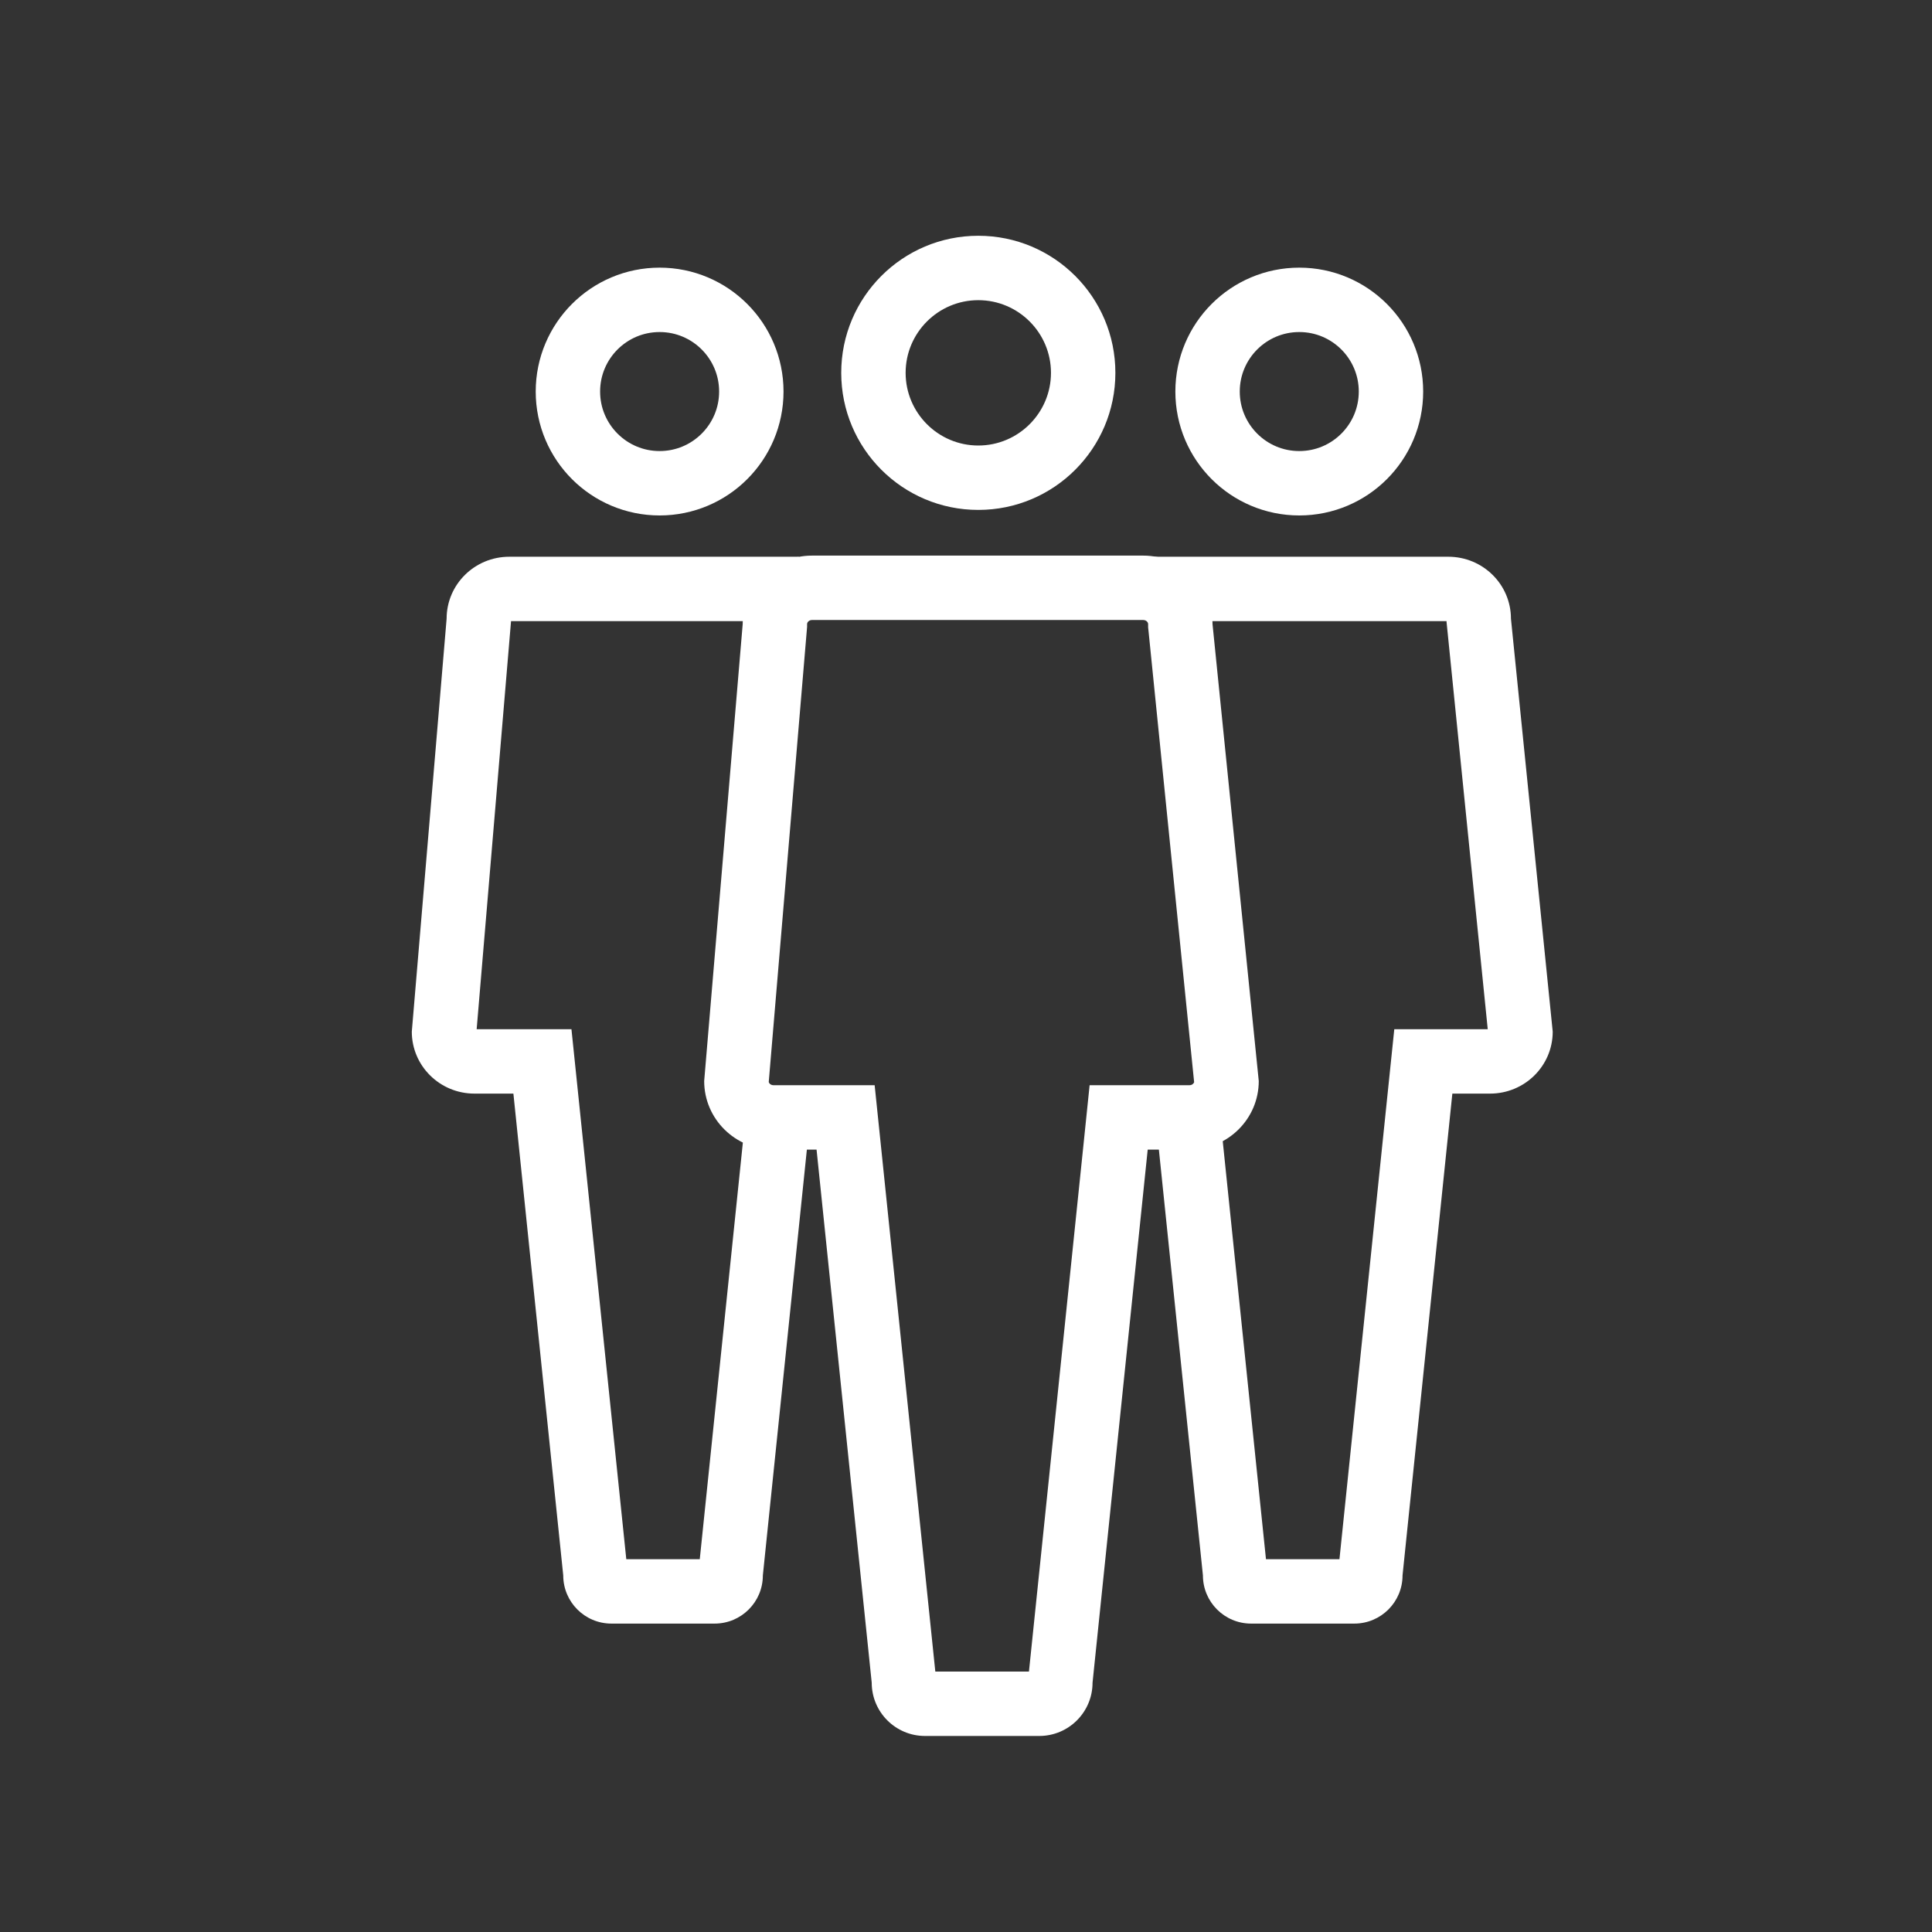<svg xmlns="http://www.w3.org/2000/svg" xmlns:xlink="http://www.w3.org/1999/xlink" viewBox="0 0 60 60">
  <rect x="0" y="0" width="60" height="60" fill="#333333" stroke="none"/>
  <defs>
    <style>
      .cls-1, .cls-2, .cls-3, .cls-4, .cls-5 {
        fill: none;
      }

      .cls-1 {
        stroke: #707070;
      }

      .cls-2, .cls-5 {
        stroke: #fff;
      }

      .cls-5 {
        stroke-width: 2px;
      }

      .cls-6 {
        clip-path: url(#clip-path);
      }

      .cls-7 {
        clip-path: url(#clip-path-2);
      }

      .cls-8, .cls-9 {
        stroke: none;
      }

      .cls-9 {
        fill: #fff;
      }
    </style>
    <clipPath id="clip-path">
      <path id="Path_8962" data-name="Path 8962" class="cls-1" d="M6858.65,6912.125s3.182-.489,3.3.9,1.364,14.052,1.364,14.052-.563,1.853-1.364,1.63a3.738,3.738,0,0,0-1.68,0l1.173,16.377h7.707l2.752-16.377,2.615-1.63-1.737-17.643h-2.57v-7.55l-2.1-1.207h-4.8l-3.043,2.232v6.13Z"/>
    </clipPath>
    <clipPath id="clip-path-2">
      <path id="Path_8963" data-name="Path 8963" class="cls-2" d="M6850.018,6910.177v1.977l-.874,2.083-1.023,12.993a2.821,2.821,0,0,0,1.9,1.418c.771-.141.866.379.866.379v16.164h-10.017l-1.7-16.164-2.96-2.791,1.479-16.059,3.178-.607.5-7.489,4.057-.947,3.367.947,1.225,2.218v5.878Z"/>
    </clipPath>
  </defs>
  <g id="Group_17535" data-name="Group 17535" transform="translate(-915 -497)">
    <g id="Group_1" data-name="Group 1" transform="translate(-5785 -6385)">
      <rect id="Rectangle_11722" data-name="Rectangle 11722" class="cls-3" width="60" height="60" transform="translate(6700 6882)"/>
      <g id="Group_17534" data-name="Group 17534" transform="translate(-125.211 -11.678)">
        <g id="Union_4" data-name="Union 4" class="cls-4" transform="translate(6847.08 6910.933)">
          <path class="cls-8" d="M6.858,36.657A1.656,1.656,0,0,1,5.2,35L3.49,18.447H2.153A2.141,2.141,0,0,1,0,16.318L1.2,2.128A2.141,2.141,0,0,1,3.349,0H13.634a2.141,2.141,0,0,1,2.153,2.128l1.435,14.19a2.141,2.141,0,0,1-2.153,2.128h-1.3L12.061,35a1.656,1.656,0,0,1-1.656,1.656Z"/>
          <path class="cls-9" d="M 10.086 34.657 L 11.785 18.241 L 11.97 16.447 L 13.774 16.447 L 15.07 16.447 C 15.144 16.447 15.198 16.404 15.216 16.354 L 13.798 2.33 L 13.787 2.229 L 13.787 2.128 C 13.787 2.066 13.726 2 13.634 2 L 3.349 2 C 3.257 2 3.196 2.066 3.196 2.128 L 3.196 2.213 L 3.189 2.296 L 2.005 16.348 C 2.02 16.4 2.076 16.447 2.153 16.447 L 3.49 16.447 L 5.294 16.447 L 5.48 18.241 L 7.178 34.657 L 10.086 34.657 M 10.406 36.657 L 6.858 36.657 C 5.944 36.657 5.203 35.916 5.203 35.002 L 3.49 18.447 L 2.153 18.447 C 0.964 18.447 4.684448242642247e-07 17.494 4.684448242642247e-07 16.318 L 1.196 2.128 C 1.196 0.953 2.16 -3.47595209859719e-06 3.349 -3.47595209859719e-06 L 13.634 -3.47595209859719e-06 C 14.823 -3.47595209859719e-06 15.787 0.953 15.787 2.128 L 17.223 16.318 C 17.223 17.494 16.259 18.447 15.07 18.447 L 13.774 18.447 L 12.061 35.002 C 12.061 35.916 11.32 36.657 10.406 36.657 Z"/>
        </g>
        <g id="Path_6703" data-name="Path 6703" class="cls-4" transform="translate(6851.336 6901)">
          <path class="cls-8" d="M4.257,0A4.257,4.257,0,1,1,0,4.257,4.257,4.257,0,0,1,4.257,0Z"/>
          <path class="cls-9" d="M 4.257 2 C 3.012 2 2 3.012 2 4.257 C 2 5.501 3.012 6.514 4.257 6.514 C 5.501 6.514 6.514 5.501 6.514 4.257 C 6.514 3.012 5.501 2 4.257 2 M 4.257 -2.86102294921875e-06 C 6.608 -2.86102294921875e-06 8.514 1.906 8.514 4.257 C 8.514 6.608 6.608 8.514 4.257 8.514 C 1.906 8.514 9.5367431640625e-07 6.608 9.5367431640625e-07 4.257 C 9.5367431640625e-07 1.906 1.906 -2.86102294921875e-06 4.257 -2.86102294921875e-06 Z"/>
        </g>
        <g id="Group_17533" data-name="Group 17533">
          <g id="Ellipse_1292" data-name="Ellipse 1292" class="cls-5" transform="translate(6861.713 6901.99)">
            <ellipse class="cls-8" cx="3.848" cy="3.848" rx="3.848" ry="3.848"/>
            <ellipse class="cls-3" cx="3.848" cy="3.848" rx="2.848" ry="2.848"/>
          </g>
          <g id="Mask_Group_24" data-name="Mask Group 24" class="cls-6">
            <g id="Union_5" data-name="Union 5" class="cls-4" transform="translate(6857.866 6910.968)">
              <path class="cls-8" d="M6.2,33.132a1.5,1.5,0,0,1-1.5-1.5L3.155,16.673H1.946A1.935,1.935,0,0,1,0,14.749L1.081,1.924A1.935,1.935,0,0,1,3.027,0h9.3a1.935,1.935,0,0,1,1.946,1.924l1.3,12.825a1.935,1.935,0,0,1-1.946,1.924H12.449L10.9,31.636a1.5,1.5,0,0,1-1.5,1.5Z"/>
              <path class="cls-9" d="M 8.943 31.132 L 10.46 16.467 L 10.646 14.673 L 12.449 14.673 L 13.548 14.673 L 12.279 2.125 L 12.269 2.025 L 12.269 2 L 3.081 2 L 3.081 2.008 L 3.074 2.092 L 2.014 14.673 L 3.155 14.673 L 4.958 14.673 L 5.144 16.467 L 6.661 31.132 L 8.943 31.132 M 9.405 33.132 L 6.199 33.132 C 5.373 33.132 4.703 32.462 4.703 31.636 L 3.155 16.673 L 1.946 16.673 C 0.871 16.673 7.408141868836537e-07 15.812 7.408141868836537e-07 14.749 L 1.081 1.924 C 1.081 0.861 1.952 -1.92260745279782e-06 3.027 -1.92260745279782e-06 L 12.323 -1.92260745279782e-06 C 13.398 -1.92260745279782e-06 14.269 0.861 14.269 1.924 L 15.566 14.749 C 15.566 15.812 14.695 16.673 13.62 16.673 L 12.449 16.673 L 10.902 31.636 C 10.902 32.462 10.232 33.132 9.405 33.132 Z"/>
            </g>
          </g>
        </g>
        <g id="Group_17532" data-name="Group 17532">
          <g id="Ellipse_1293" data-name="Ellipse 1293" class="cls-5" transform="translate(6841.848 6901.99)">
            <ellipse class="cls-8" cx="3.848" cy="3.848" rx="3.848" ry="3.848"/>
            <ellipse class="cls-3" cx="3.848" cy="3.848" rx="2.848" ry="2.848"/>
          </g>
          <g id="Group_17531" data-name="Group 17531">
            <g id="Mask_Group_25" data-name="Mask Group 25" class="cls-7">
              <g id="Union_6" data-name="Union 6" class="cls-4" transform="translate(6838 6910.968)">
                <path class="cls-8" d="M6.2,33.132a1.5,1.5,0,0,1-1.5-1.5L3.155,16.673H1.946A1.935,1.935,0,0,1,0,14.749L1.081,1.924A1.935,1.935,0,0,1,3.027,0h9.3a1.935,1.935,0,0,1,1.946,1.924l1.3,12.825a1.935,1.935,0,0,1-1.946,1.924H12.449L10.9,31.636a1.5,1.5,0,0,1-1.5,1.5Z"/>
                <path class="cls-9" d="M 8.943 31.132 L 10.46 16.467 L 10.646 14.673 L 12.449 14.673 L 13.548 14.673 L 12.279 2.125 L 12.269 2.025 L 12.269 2 L 3.081 2 L 3.081 2.008 L 3.074 2.092 L 2.014 14.673 L 3.155 14.673 L 4.958 14.673 L 5.144 16.467 L 6.661 31.132 L 8.943 31.132 M 9.405 33.132 L 6.199 33.132 C 5.373 33.132 4.703 32.462 4.703 31.636 L 3.155 16.673 L 1.946 16.673 C 0.871 16.673 7.408141868836537e-07 15.812 7.408141868836537e-07 14.749 L 1.081 1.924 C 1.081 0.861 1.952 -1.92260745279782e-06 3.027 -1.92260745279782e-06 L 12.323 -1.92260745279782e-06 C 13.398 -1.92260745279782e-06 14.269 0.861 14.269 1.924 L 15.566 14.749 C 15.566 15.812 14.695 16.673 13.62 16.673 L 12.449 16.673 L 10.902 31.636 C 10.902 32.462 10.232 33.132 9.405 33.132 Z"/>
              </g>
            </g>
          </g>
        </g>
      </g>
    </g>
  </g>
</svg>
